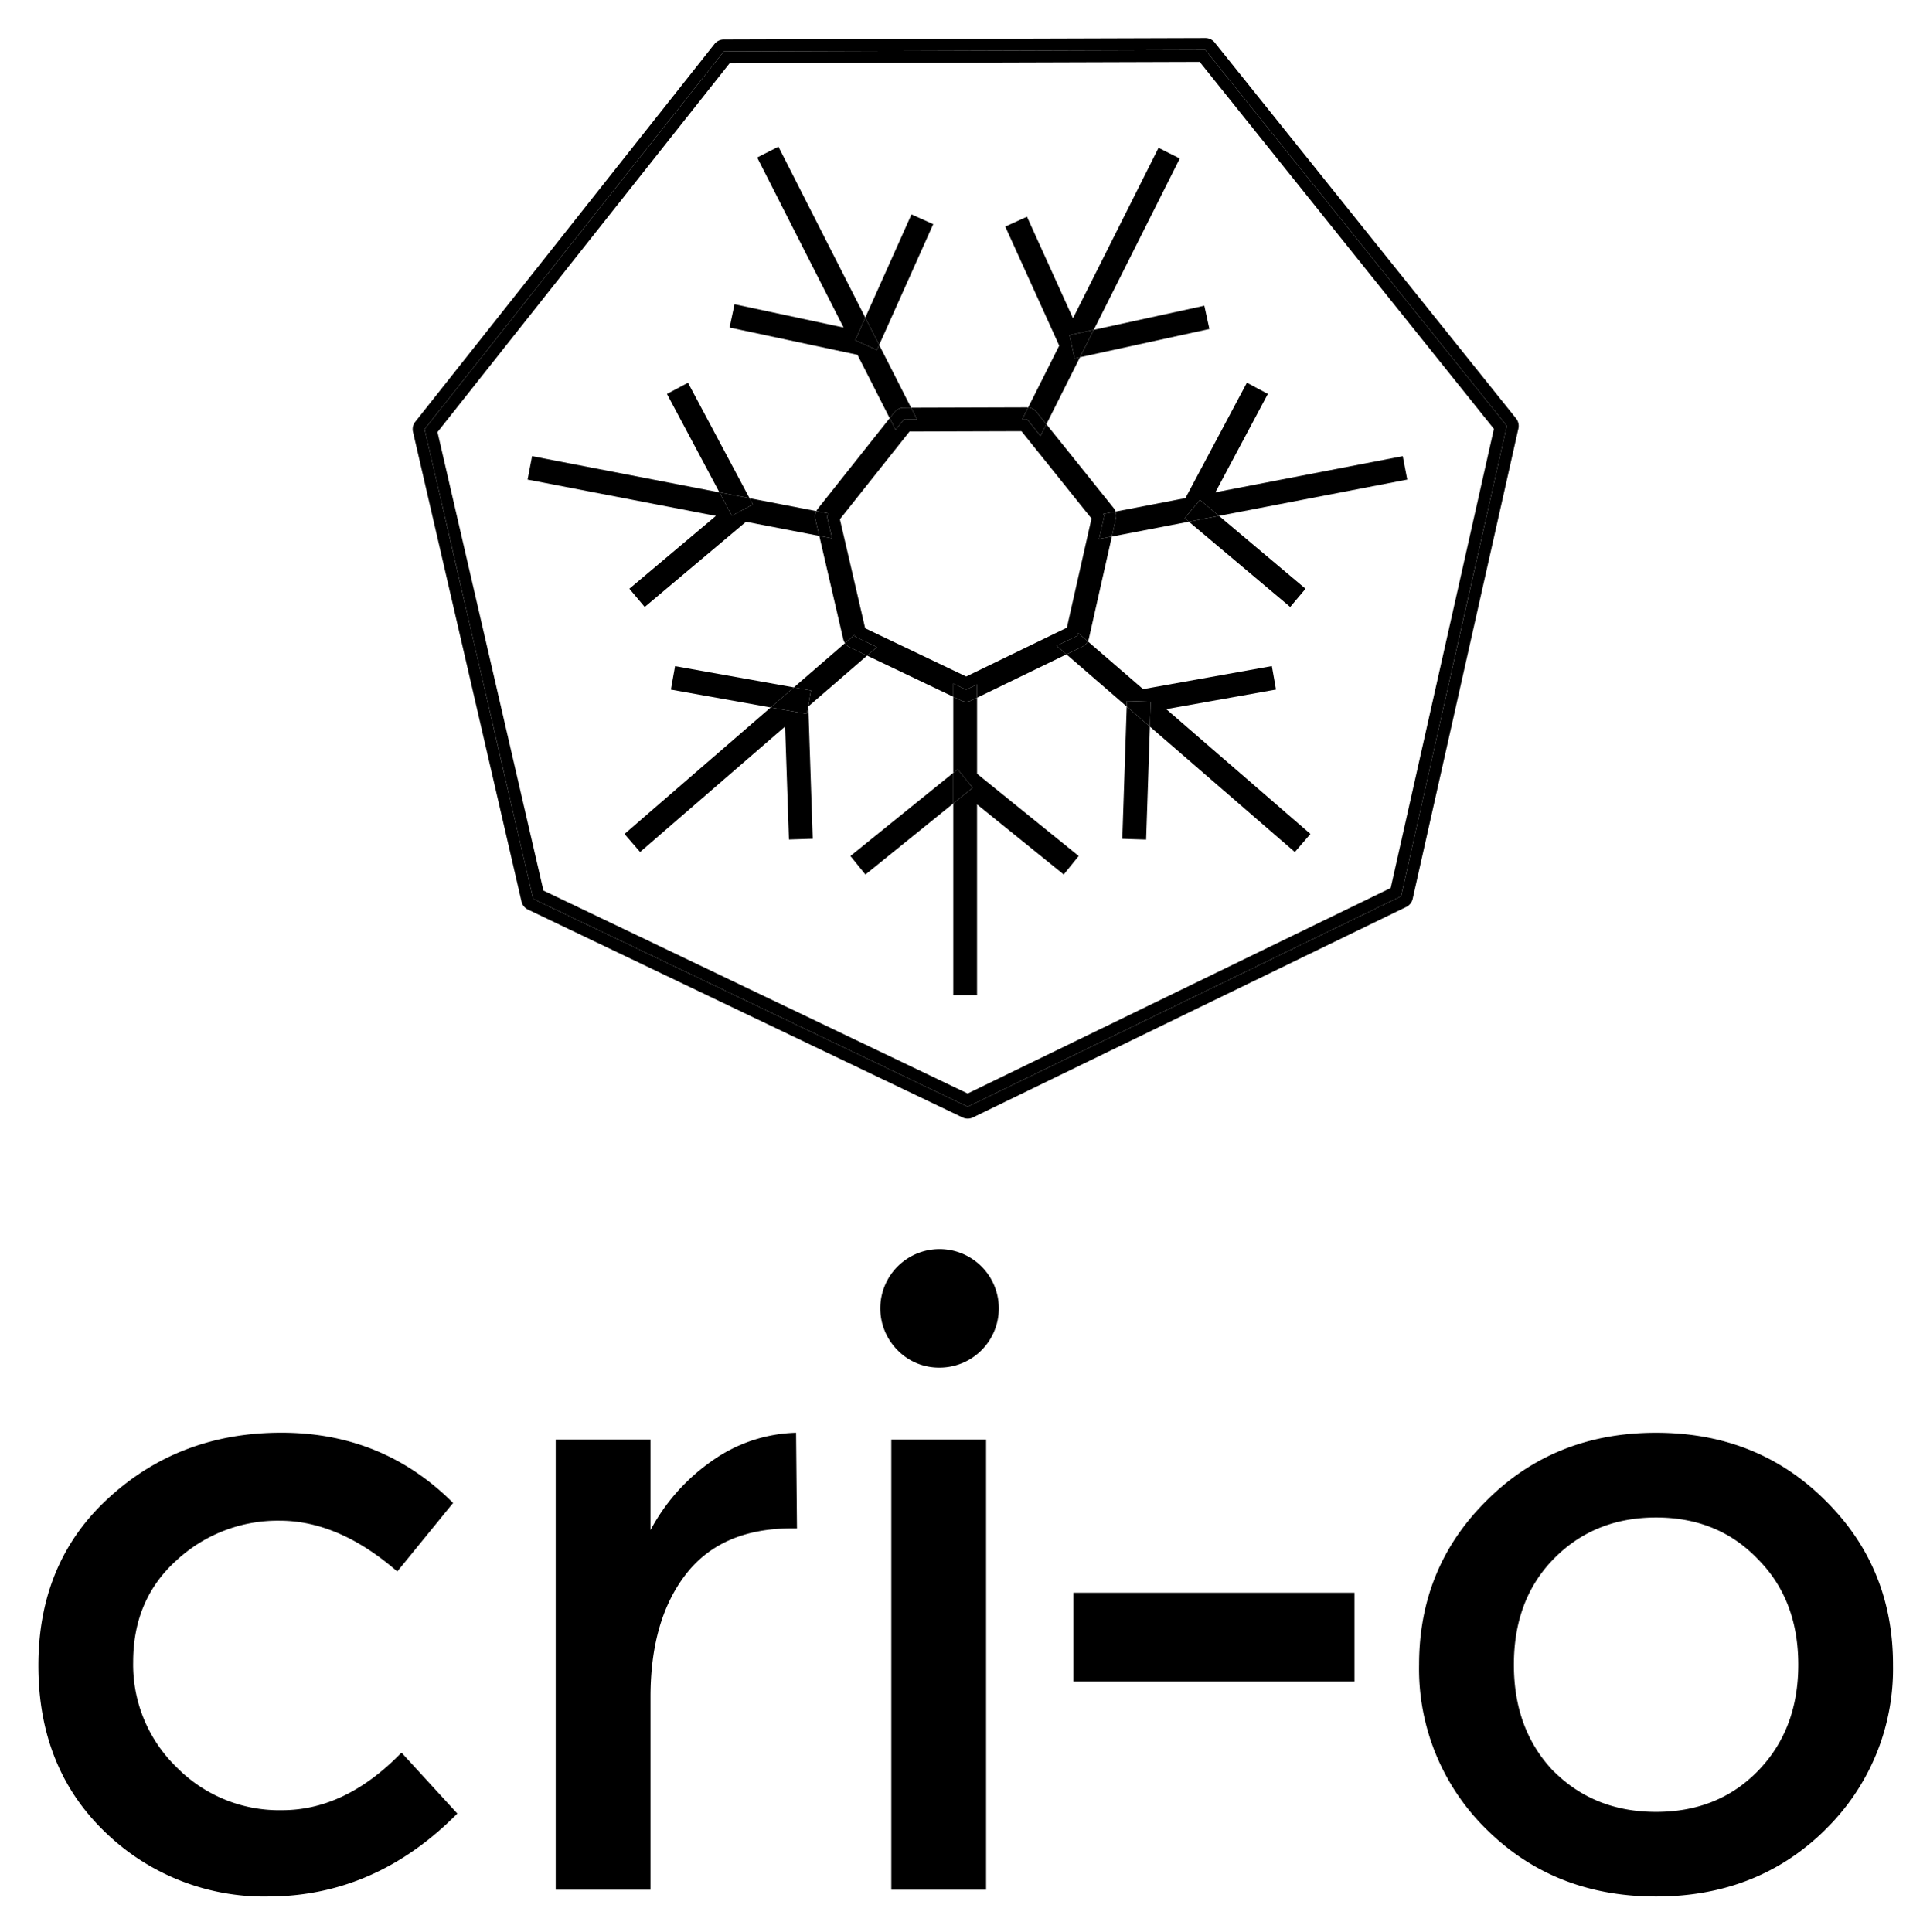 <svg xmlns="http://www.w3.org/2000/svg" role="img" viewBox="-2.27 -2.02 364.28 364.78"><path d="M283.884 76.98L227.002 6.003a2.248 2.248 0 00-1.754-.842h-.008l-90.907.28a2.25 2.25 0 00-1.756.853L76.108 77.61a2.25 2.25 0 00-.428 1.903l20.485 88.655a2.247 2.247 0 001.22 1.522l82.025 39.24a2.247 2.247 0 001.953-.005l81.791-39.734a2.247 2.247 0 001.211-1.53l19.958-88.782a2.249 2.249 0 00-.44-1.9zm-21.713 90.188l-81.79 39.733-82.025-39.24L77.87 79.006l56.47-71.314 90.907-.28 56.881 70.974z"/><path d="M134.34 7.692L77.87 79.006l20.486 88.655 82.024 39.24 81.791-39.733 19.958-88.782L225.248 7.41zm125.874 157.927l-79.841 38.786-80.07-38.305-19.997-86.546L135.43 9.937l88.74-.274 55.527 69.285z"/><path d="M209.561 156.328l4.496.149.711-21.336-4.375-3.788-.832 24.975zM173.874 40.294l-4.106-1.837-8.717 19.482 2.621 5.157 10.202-22.802zm-15.631 119.282l2.829 3.497 16.584-13.414v-5.784l-19.413 15.701zm-30.661-89.341l-3.968 2.116 9.904 18.577 5.682 1.099-11.618-21.792zm-2.433 53.498l-.793 4.428 18.837 3.371 4.374-3.787-22.418-4.012zm76.431-58.315l24.423-5.328-.959-4.395-20.868 4.553-2.596 5.17zm39.669 47.145l2.897-3.441-16.336-13.756-5.682 1.096 19.121 16.101z"/><path d="M202.038 120.045l-3.016 1.463 11.371 9.845.035-1.052 4.496.15-.156 4.69 27.356 23.684 2.945-3.412-27.212-23.562 20.714-3.698-.786-4.432-24.301 4.352-10.436-9.022a2.245 2.245 0 01-1.01.994zm-33.735-45.094l1.391-.004-6.022-11.851-.431.964-4.106-1.837 1.916-4.284-16.396-32.266-4.012 2.04L156.95 59.81l-20.582-4.394-.935 4.398 24.14 5.143 6.083 11.97.893-1.124a2.25 2.25 0 011.754-.851zm11.797 55.485a2.254 2.254 0 01-.97-.22l-1.474-.704v14.363l.838-.678 2.83 3.496-3.668 2.966v36.17h4.488v-35.997l16.363 13.235 2.826-3.494-19.185-15.525v-14.354l-1.066.517a2.248 2.248 0 01-.982.225zm19.504-69.191l4.572-.997 16.24-32.348-4.013-2.014-16.15 32.172-8.682-19.167-4.102 1.857 10.188 22.482-5.86 11.671a2.24 2.24 0 011.558.82l1.878 2.34 6.347-12.643-1.017.222zm8.768 34.545l-.783 3.476 14.54-2.804-.795-.67 2.897-3.44 3.579 3.014 35.534-6.852-.85-4.42-35.36 6.82 9.903-18.572-3.957-2.112-11.602 21.781-13.192 2.544a2.235 2.235 0 01.086 1.236zm-51.148 23.595l-9.657 8.36 3.23.579-.793 4.427-6.811-1.219-27.59 23.885 2.944 3.4 27.37-23.69.723 21.335 4.492-.144-.837-24.969 11.1-9.608-3.281-1.568a2.238 2.238 0 01-.89-.788zm-5.42-24.922L139.2 92.027l.63 1.183-3.968 2.116-2.344-4.398-35.358-6.834-.85 4.42 35.539 6.855-16.329 13.753 2.899 3.442 19.112-16.086 13.84 2.67-.74-3.19a2.247 2.247 0 01.173-1.495z"/><path d="M139.831 93.21l-.631-1.183-5.682-1.099 2.344 4.398 3.969-2.116zm10.966 35.114l-3.23-.579-4.374 3.787 6.811 1.219.793-4.427zm12.444-64.264l.431-.964-2.621-5.157-1.916 4.284 4.106 1.837zm36.363-2.815l.959 4.395 1.017-.222 2.596-5.17-4.572.997zm21.73 34.548l.794.669 5.682-1.096-3.579-3.014-2.897 3.441zm-10.906 34.508l-.035 1.052 4.375 3.788.156-4.69-4.496-.15zm-31.933 12.895l-.839.679v5.784l3.667-2.966-2.828-3.497zm13.101-66.068h-.918l1.118-2.227c-.065-.006-.129-.022-.195-.022h-.008l-21.899.068 1.132 2.228-2.524.012-1.53 1.934-1.116-2.195-13.595 17.125a2.243 2.243 0 00-.257.412l2.443.472-.425.536.97 4.144-2.42-.467 4.52 19.504a2.235 2.235 0 00.332.733l1.792-1.55.076.31 4.165 1.984-1.862 1.612 16.261 7.771v-2.498l2.435 1.16 2.057-.998v2.518l16.874-8.186-1.863-1.612 3.902-1.888.127-.565 1.86 1.608a2.238 2.238 0 00.203-.536l4.338-19.25-2.427.469 1.012-4.437-.234-.29 2.346-.452a2.23 2.23 0 00-.354-.666l-12.7-15.827-1.116 2.224zm12.15 18.73L199.1 116.47l-19.008 9.221-19.063-9.11-4.772-20.583L169.4 79.446l21.125-.066z"/><path d="M191.796 74.901l-1.118 2.227h.918l2.52 3.158 1.117-2.224-1.878-2.341a2.24 2.24 0 00-1.559-.82zm-23.494 2.286l2.524-.012-1.132-2.228-1.39.004a2.25 2.25 0 00-1.755.85l-.893 1.125 1.116 2.195zm37.872 18.11l-1.012 4.437 2.427-.468.783-3.475a2.235 2.235 0 00-.086-1.236l-2.346.452zm-26.083 32.877l-2.435-1.16v2.498l1.474.705a2.252 2.252 0 001.952-.006l1.066-.517v-2.518zm20.969-10.166l-3.9 1.887 1.862 1.613 3.016-1.463a2.245 2.245 0 001.01-.994l-1.86-1.608zm-41.968.136l-.076-.31-1.792 1.551a2.238 2.238 0 00.89.788l3.28 1.568 1.863-1.612zm-5.27-22.674l.425-.535-2.443-.472a2.247 2.247 0 00-.172 1.495l.74 3.19 2.42.467zm-5.839 172.981a28.65 28.65 0 00-15.81 5.27 37.33 37.33 0 00-11.662 13.103v-17.102h-17.893v85h17.893V318.29q0-14.535 6.702-23.162 6.715-8.628 19.975-8.628h.965zm17.977 1.271h17.892v85H165.96zm-114.97 69.98a27.154 27.154 0 01-19.975-8.151 26.963 26.963 0 01-8.152-19.813q0-11.815 8.152-19.176a28.116 28.116 0 0119.49-7.514q11.182 0 22.21 9.592l10.54-12.941q-13.26-13.26-32.427-13.26-19.176 0-32.597 12.312-13.26 12.142-13.26 31.632 0 19.495 12.784 31.633a43.064 43.064 0 0030.515 11.985v-.004q20.29 0 35.785-15.657l-10.54-11.505q-10.549 10.867-22.525 10.867zm116.25-102.726a11.186 11.186 0 00-.162 15.818 10.912 10.912 0 007.99 3.358 11.186 11.186 0 10-7.828-19.176zm33.103 61.672h53.04v16.775h-53.04zm154.687 13.578q0-18.372-12.776-30.995-12.793-12.78-31.96-12.78-19.172 0-31.951 12.78-12.767 12.623-12.767 30.995a42.391 42.391 0 0012.78 31.153Q291.135 356 310.302 356q19.176 0 31.96-12.622h-.017a42.384 42.384 0 0012.783-31.153zm-25.556 20.128q-7.5 7.671-19.167 7.671-11.662 0-19.33-7.675l-.012.017q-7.497-7.829-7.497-20.128 0-12.304 7.506-19.975 7.67-7.82 19.337-7.82 11.662 0 19.168 7.82 7.67 7.671 7.67 19.975 0 12.295-7.675 20.115z"/></svg>
